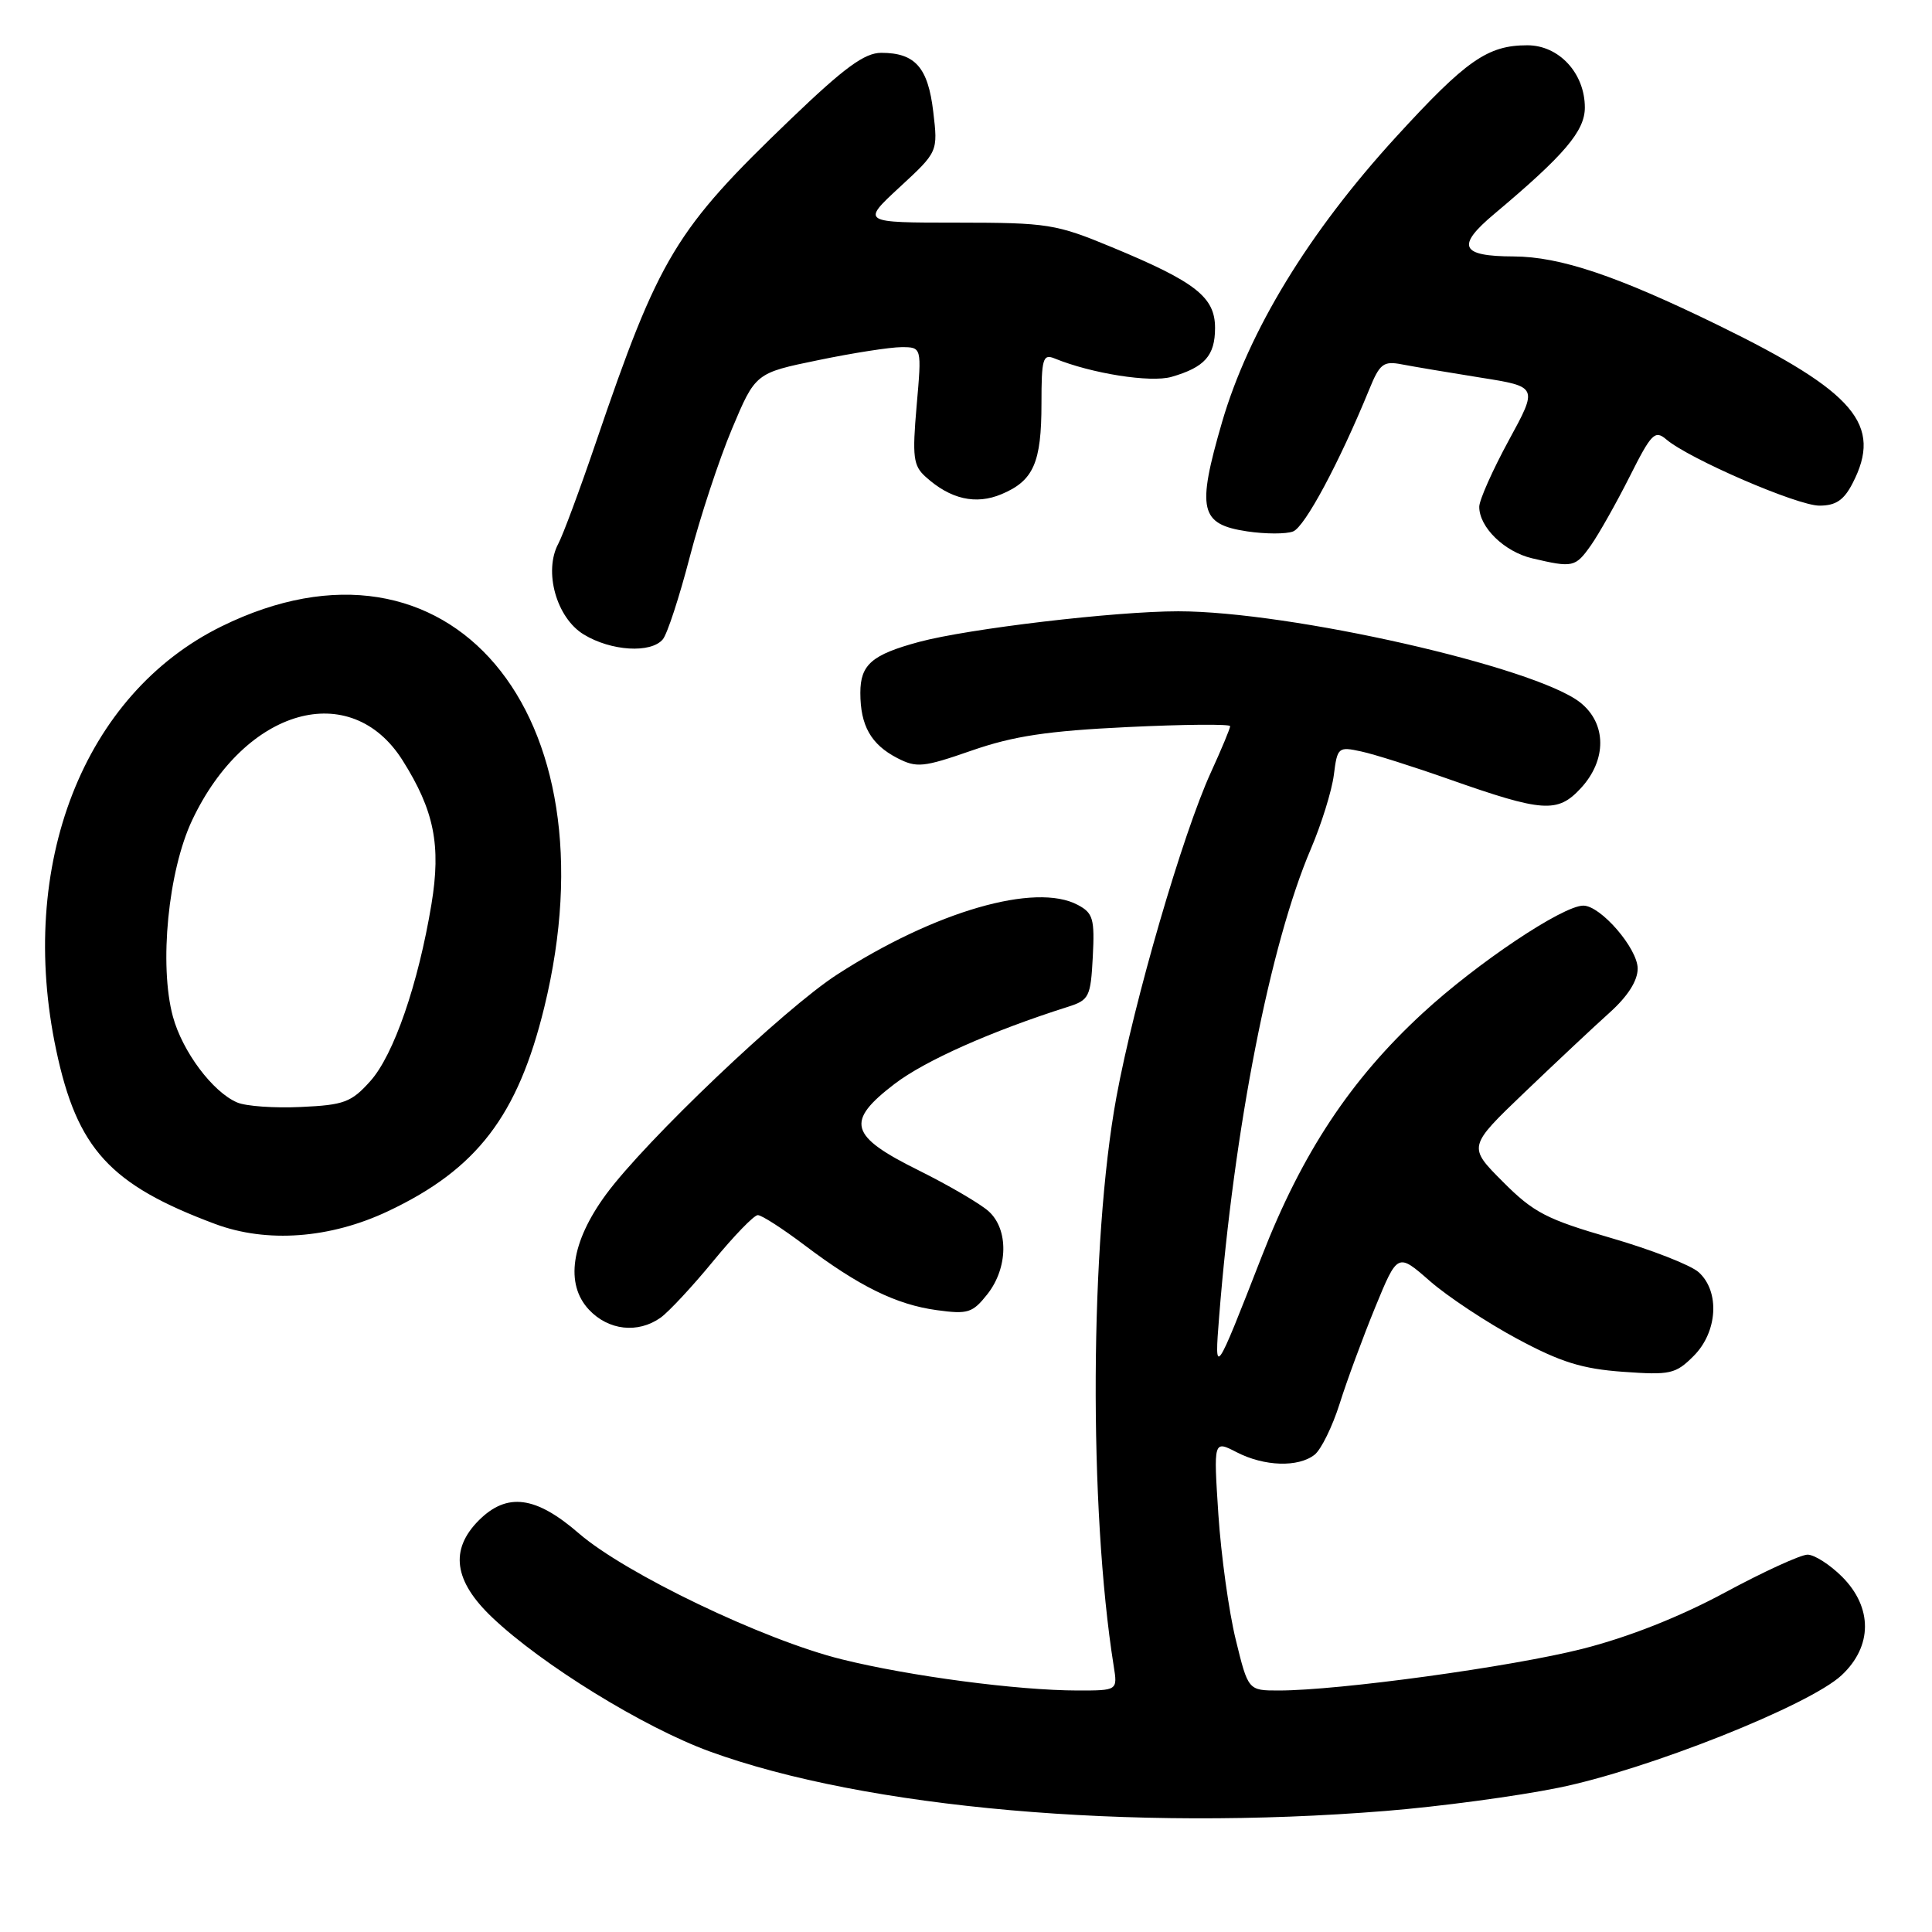 <?xml version="1.0" encoding="UTF-8" standalone="no"?>
<!DOCTYPE svg PUBLIC "-//W3C//DTD SVG 1.1//EN" "http://www.w3.org/Graphics/SVG/1.1/DTD/svg11.dtd" >
<svg xmlns="http://www.w3.org/2000/svg" xmlns:xlink="http://www.w3.org/1999/xlink" version="1.1" viewBox="0 0 256 256">
 <g >
 <path fill="currentColor"
d=" M 183.60 239.96 C 190.70 239.39 200.99 238.01 206.49 236.89 C 218.30 234.50 239.75 225.97 244.02 221.98 C 248.13 218.14 248.15 213.00 244.08 208.92 C 242.47 207.32 240.42 206.00 239.51 206.00 C 238.61 206.00 233.67 208.26 228.54 211.03 C 222.54 214.26 215.79 216.93 209.68 218.48 C 200.31 220.86 177.41 224.00 169.44 224.00 C 165.39 224.00 165.39 224.00 163.74 217.25 C 162.83 213.54 161.80 206.08 161.44 200.67 C 160.80 190.85 160.80 190.85 163.85 192.42 C 167.52 194.32 172.04 194.46 174.20 192.75 C 175.06 192.06 176.55 189.03 177.51 186.00 C 178.46 182.97 180.58 177.24 182.21 173.25 C 185.19 166.00 185.19 166.00 189.47 169.75 C 191.83 171.81 197.03 175.25 201.02 177.39 C 206.80 180.50 209.65 181.38 215.05 181.77 C 221.33 182.22 222.02 182.07 224.42 179.67 C 227.59 176.50 227.92 171.14 225.09 168.58 C 224.04 167.63 218.81 165.59 213.47 164.04 C 204.91 161.56 203.20 160.67 199.13 156.58 C 194.50 151.94 194.50 151.94 202.04 144.72 C 206.19 140.75 211.25 136.00 213.29 134.17 C 215.69 132.01 217.00 129.96 217.00 128.34 C 217.00 125.68 212.10 120.00 209.80 120.00 C 207.08 120.00 195.73 127.59 188.51 134.25 C 178.95 143.06 172.53 152.77 167.18 166.50 C 160.98 182.41 160.90 182.53 161.54 174.50 C 163.52 149.48 168.30 125.12 173.69 112.50 C 175.10 109.20 176.47 104.79 176.74 102.69 C 177.20 99.02 177.33 98.91 180.36 99.57 C 182.09 99.94 187.32 101.60 192.00 103.25 C 204.44 107.63 206.38 107.77 209.45 104.46 C 212.94 100.70 212.90 95.85 209.37 93.07 C 203.37 88.36 170.93 81.00 156.12 81.00 C 147.77 81.00 128.31 83.30 121.77 85.06 C 115.52 86.75 114.00 88.06 114.00 91.81 C 114.00 96.15 115.41 98.64 118.88 100.44 C 121.46 101.77 122.32 101.69 128.76 99.45 C 134.29 97.53 138.78 96.85 149.41 96.34 C 156.88 95.98 163.00 95.93 163.00 96.22 C 163.00 96.52 161.86 99.26 160.46 102.32 C 156.72 110.48 150.28 132.60 147.93 145.37 C 144.42 164.43 144.25 199.87 147.57 220.75 C 148.09 224.00 148.09 224.00 142.80 224.00 C 134.85 223.99 120.50 222.10 111.50 219.86 C 101.18 217.30 82.85 208.51 76.69 203.17 C 70.98 198.22 67.18 197.73 63.45 201.45 C 59.57 205.34 60.13 209.48 65.21 214.31 C 71.78 220.56 85.26 228.87 94.02 232.07 C 114.64 239.59 149.77 242.69 183.60 239.96 Z  M 87.53 174.60 C 88.61 173.83 91.75 170.46 94.50 167.11 C 97.25 163.76 99.91 161.01 100.41 161.01 C 100.91 161.00 103.69 162.79 106.59 164.98 C 113.82 170.44 118.76 172.87 124.12 173.60 C 128.26 174.17 128.87 173.97 130.84 171.48 C 133.58 167.99 133.66 162.90 131.00 160.50 C 129.89 159.50 125.73 157.07 121.75 155.09 C 112.52 150.52 111.99 148.63 118.54 143.62 C 122.59 140.53 131.33 136.64 141.50 133.41 C 144.31 132.52 144.52 132.11 144.80 126.79 C 145.06 121.76 144.84 120.98 142.82 119.91 C 137.21 116.90 123.87 120.76 110.91 129.14 C 103.90 133.67 85.53 151.15 80.30 158.27 C 75.67 164.58 74.85 170.14 78.04 173.54 C 80.62 176.29 84.52 176.73 87.53 174.60 Z  M 51.44 160.48 C 63.20 154.92 68.61 147.85 72.12 133.47 C 81.67 94.38 59.46 68.18 29.35 83.00 C 11.06 92.00 2.24 114.61 7.45 139.16 C 10.22 152.23 14.56 156.98 28.50 162.18 C 35.36 164.74 43.75 164.12 51.44 160.48 Z  M 87.83 84.71 C 88.42 84.00 90.02 79.10 91.39 73.83 C 92.76 68.55 95.28 60.90 96.99 56.83 C 100.10 49.43 100.10 49.43 108.43 47.72 C 113.01 46.77 117.97 46.00 119.45 46.00 C 122.14 46.00 122.14 46.00 121.46 53.75 C 120.87 60.55 121.01 61.71 122.65 63.18 C 125.93 66.15 129.29 66.92 132.71 65.48 C 136.95 63.70 138.00 61.31 138.00 53.46 C 138.00 47.50 138.19 46.86 139.75 47.50 C 144.64 49.50 152.45 50.73 155.22 49.94 C 159.63 48.67 161.00 47.13 161.00 43.45 C 161.00 39.37 158.44 37.36 147.37 32.77 C 139.90 29.67 138.86 29.51 126.82 29.50 C 114.13 29.50 114.13 29.50 119.21 24.80 C 124.29 20.11 124.29 20.11 123.66 14.80 C 122.97 8.93 121.26 7.00 116.77 7.00 C 114.56 7.00 111.91 8.94 104.81 15.75 C 89.45 30.49 87.37 33.94 78.93 58.71 C 76.83 64.88 74.60 70.88 73.98 72.04 C 72.01 75.72 73.73 81.87 77.35 84.07 C 80.97 86.28 86.26 86.60 87.83 84.71 Z  M 210.81 72.25 C 211.87 70.74 214.18 66.64 215.94 63.15 C 218.83 57.40 219.29 56.94 220.81 58.24 C 223.86 60.82 238.15 67.00 241.08 67.00 C 243.25 67.00 244.32 66.28 245.47 64.05 C 249.49 56.29 245.83 51.97 227.73 43.12 C 214.26 36.54 206.74 34.01 200.57 33.98 C 193.51 33.96 192.90 32.62 198.02 28.33 C 207.30 20.54 210.00 17.36 210.00 14.25 C 210.00 9.71 206.58 6.00 202.38 6.00 C 197.11 6.00 194.28 7.98 184.97 18.16 C 173.40 30.81 165.45 43.86 161.93 55.93 C 158.55 67.56 158.99 69.47 165.25 70.41 C 167.67 70.77 170.41 70.78 171.34 70.42 C 172.89 69.83 177.45 61.32 181.42 51.63 C 182.82 48.18 183.31 47.81 185.75 48.28 C 187.26 48.57 191.94 49.36 196.15 50.03 C 203.80 51.24 203.80 51.24 199.91 58.37 C 197.78 62.29 196.02 66.24 196.01 67.14 C 195.99 69.85 199.33 73.11 203.02 73.98 C 208.42 75.25 208.74 75.18 210.81 72.25 Z  M 31.42 146.08 C 28.17 144.69 24.17 139.33 22.91 134.70 C 21.06 127.88 22.28 115.39 25.47 108.66 C 32.49 93.82 46.47 89.86 53.35 100.76 C 57.53 107.39 58.46 112.00 57.17 119.81 C 55.42 130.38 52.18 139.77 49.08 143.24 C 46.56 146.06 45.60 146.42 39.88 146.68 C 36.37 146.85 32.56 146.58 31.42 146.08 Z "/>
</g>
</svg>